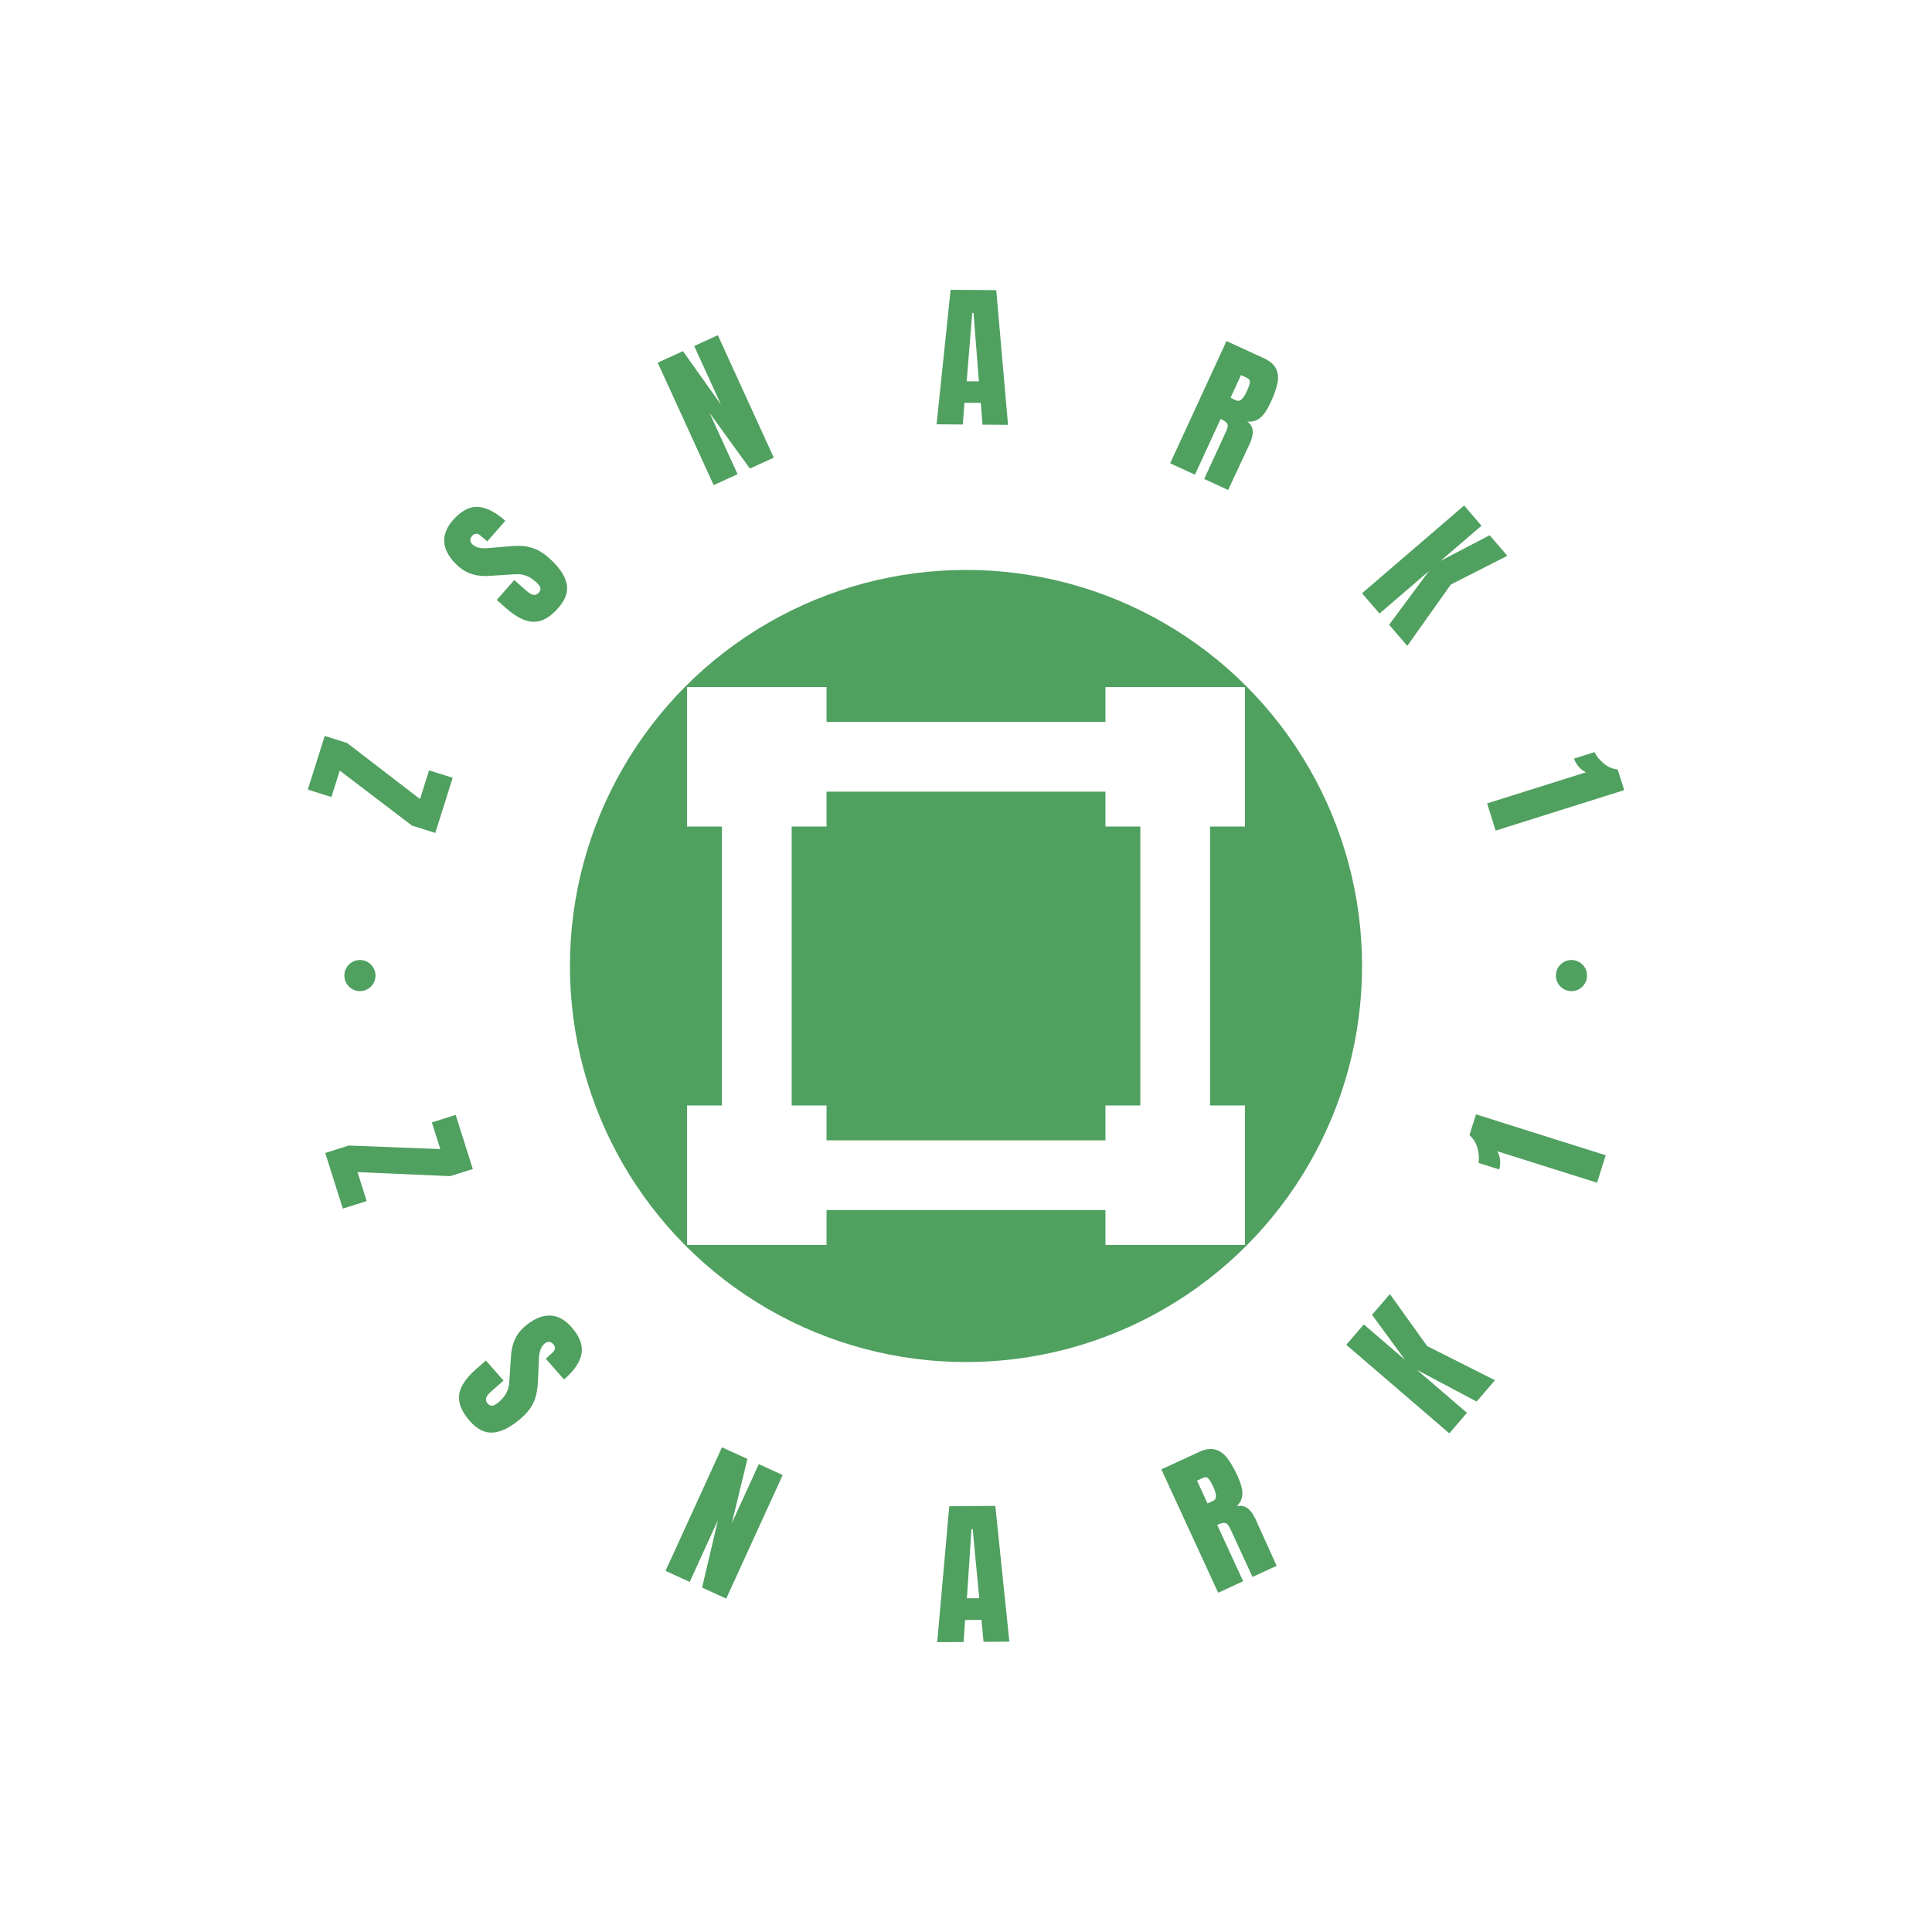 <svg xmlns="http://www.w3.org/2000/svg" version="1.1" xmlns:xlink="http://www.w3.org/1999/xlink" xmlns:svgjs="http://svgjs.dev/svgjs" width="1000" height="1000" viewBox="0 0 1000 1000"><rect width="1000" height="1000" fill="#ffffff"></rect><g transform="matrix(0.7,0,0,0.7,150,150)"><svg viewBox="0 0 280 280" data-background-color="#ffffff" preserveAspectRatio="xMidYMid meet" height="1000" width="1000" xmlns="http://www.w3.org/2000/svg" xmlns:xlink="http://www.w3.org/1999/xlink"><g id="tight-bounds" transform="matrix(1,0,0,1,0,0)"><svg viewBox="0 0 280 280" height="280" width="280"><g><svg viewBox="0 0 280 280" height="280" width="280"><g><svg viewBox="0 0 280 280" height="280" width="280"><g id="textblocktransform"><svg viewBox="0 0 280 280" height="280" width="280" id="textblock"><g><svg viewBox="0 0 280 280" height="280" width="280"><g transform="matrix(1,0,0,1,57.504,57.504)"><svg viewBox="0 0 164.992 164.992" height="164.992" width="164.992"><g><circle r="82" cx="82.496" cy="82.496" fill="#50a060" data-fill-palette-color="accent"></circle><svg xmlns="http://www.w3.org/2000/svg" xmlns:xlink="http://www.w3.org/1999/xlink" version="1.1" x="24.749" y="24.749" viewBox="0 0 16 16" style="enable-background:new 0 0 16 16;" xml:space="preserve" height="115.494" width="115.494" class="icon-o-0" data-fill-palette-color="quaternary" id="o-0"><g fill="#ffffff" data-fill-palette-color="quaternary"><path d="M12 1H4V0H0v4h1v8H0v4h4v-1h8v1h4v-4h-1V4h1V0h-4V1zM13 12h-1v1H4v-1H3V4h1V3h8v1h1V12z" fill="#ffffff" data-fill-palette-color="quaternary"></path></g></svg></g></svg></g><g><path d="M33.723 101.034l-3.603 11.419-4.822-1.521-14.953-11.388-1.729 5.477-4.888-1.543 3.504-11.106 4.642 1.465 15.086 11.597 1.875-5.942z" fill="#50a060" data-fill-palette-color="primary"></path><path d="M55.605 65.859c-1.671 1.906-3.348 2.867-5.031 2.883-1.687 0.021-3.58-0.889-5.68-2.731v0l-2.043-1.792 3.616-4.123 2.604 2.284c1.043 0.914 1.857 1.037 2.444 0.369v0c0.328-0.374 0.446-0.73 0.353-1.067-0.088-0.342-0.392-0.741-0.91-1.196v0c-0.683-0.599-1.322-1.014-1.916-1.243-0.588-0.225-1.144-0.346-1.667-0.363-0.522-0.008-1.385 0.034-2.587 0.127v0l-3.385 0.221c-2.596 0.203-4.725-0.424-6.387-1.881v0c-1.786-1.566-2.787-3.173-3.003-4.818-0.211-1.641 0.375-3.25 1.758-4.827v0c1.654-1.886 3.343-2.805 5.067-2.758 1.729 0.051 3.659 1.011 5.789 2.88v0l-3.741 4.265-1.457-1.238c-0.279-0.245-0.567-0.36-0.861-0.345-0.3 0.01-0.573 0.155-0.818 0.434v0c-0.284 0.324-0.407 0.645-0.368 0.962 0.035 0.322 0.207 0.619 0.517 0.89v0c0.678 0.595 1.726 0.825 3.142 0.69v0l4.481-0.385c1.057-0.088 1.996-0.103 2.819-0.043 0.823 0.068 1.671 0.283 2.546 0.644 0.875 0.361 1.776 0.949 2.704 1.763v0c2.065 1.811 3.299 3.565 3.702 5.259 0.402 1.685-0.161 3.398-1.688 5.139z" fill="#50a060" data-fill-palette-color="primary"></path><path d="M92.707 38.174l-4.952 2.263-11.582-25.349 5.223-2.387 7.87 11.068-5.543-12.131 4.898-2.238 11.582 25.349-4.952 2.263-8.343-11.53z" fill="#50a060" data-fill-palette-color="primary"></path><path d="M139.325 27.89l-5.415-0.042 2.903-27.848 9.446 0.073 2.442 27.89-5.285-0.041-0.354-4.512-3.374-0.026zM141.295 4.773l-1.154 14.165 2.528 0.019-1.115-14.182z" fill="#50a060" data-fill-palette-color="primary"></path><path d="M182.272 35.919l11.66-25.313 7.775 3.581c1.242 0.572 2.071 1.294 2.488 2.165 0.423 0.874 0.519 1.872 0.287 2.993-0.231 1.121-0.708 2.465-1.43 4.031v0c-0.661 1.434-1.364 2.469-2.109 3.105-0.746 0.635-1.652 0.898-2.719 0.786v0c0.693 0.509 1.071 1.147 1.135 1.915 0.063 0.767-0.145 1.672-0.626 2.714v0l-4.464 9.549-4.954-2.282 4.56-9.899c0.328-0.711 0.397-1.227 0.208-1.548-0.18-0.324-0.634-0.654-1.363-0.989v0l-5.322 11.553zM194.767 22.354l1.211 0.558c0.705 0.325 1.412-0.281 2.12-1.818v0c0.308-0.669 0.511-1.182 0.61-1.538 0.092-0.359 0.091-0.641-0.005-0.846-0.098-0.199-0.295-0.366-0.591-0.502v0l-1.184-0.546z" fill="#50a060" data-fill-palette-color="primary"></path><path d="M225.609 67.031l-3.613-4.205 21.137-18.164 3.594 4.182-8.462 7.272 10.155-5.302 3.659 4.258-11.701 5.947-9.015 12.708-3.762-4.379 8.245-11.114z" fill="#50a060" data-fill-palette-color="primary"></path><path d="M247.888 106.338l20.488-6.453c-0.548-0.217-1.054-0.597-1.518-1.139-0.465-0.549-0.788-1.112-0.97-1.688v0l4.235-1.334c0.433 0.866 1.077 1.654 1.934 2.365 0.865 0.715 1.822 1.124 2.87 1.225v0l1.345 4.273-26.611 8.381z" fill="#50a060" data-fill-palette-color="primary"></path><path d="M10.981 190.232l-3.641-11.521 4.869-1.539 18.949 0.734-1.746-5.523 4.935-1.56 3.542 11.209-4.679 1.478-19.189-0.835 1.896 5.998z" fill="#50a060" data-fill-palette-color="primary"></path><path d="M37.282 234.223c-1.685-1.92-2.428-3.723-2.229-5.408 0.204-1.689 1.366-3.463 3.486-5.323v0l2.065-1.812 3.65 4.16-2.633 2.311c-1.052 0.923-1.283 1.722-0.693 2.395v0c0.333 0.379 0.675 0.542 1.026 0.49 0.351-0.043 0.79-0.296 1.319-0.76v0c0.688-0.604 1.185-1.185 1.49-1.744 0.309-0.563 0.505-1.105 0.585-1.626 0.076-0.517 0.147-1.387 0.213-2.61v0l0.223-3.413c0.143-2.624 1.05-4.669 2.721-6.135v0c1.806-1.584 3.543-2.376 5.212-2.375 1.669 0.001 3.202 0.797 4.598 2.387v0c1.672 1.905 2.372 3.719 2.099 5.441-0.272 1.722-1.483 3.526-3.633 5.413v0l-3.781-4.31 1.432-1.296c0.279-0.245 0.431-0.52 0.455-0.823 0.029-0.299-0.079-0.588-0.324-0.868v0c-0.289-0.329-0.596-0.493-0.92-0.49-0.324-0.007-0.641 0.125-0.95 0.396v0c-0.693 0.608-1.063 1.63-1.11 3.067v0l-0.197 4.529c-0.055 1.064-0.171 2.004-0.346 2.82-0.166 0.817-0.488 1.637-0.965 2.462-0.482 0.829-1.192 1.655-2.129 2.478v0c-2.08 1.825-3.993 2.829-5.741 3.01-1.742 0.178-3.383-0.611-4.923-2.366z" fill="#50a060" data-fill-palette-color="primary"></path><path d="M82.796 267.521l-5.007-2.287 11.688-25.585 5.269 2.407-3.238 13.315 5.592-12.24 4.943 2.258-11.687 25.585-4.998-2.282 3.29-13.982z" fill="#50a060" data-fill-palette-color="primary"></path><path d="M139.511 279.957l-5.474 0.043 2.496-28.149 9.535-0.075 2.909 28.107-5.345 0.042-0.424-4.546-3.404 0.027zM141.129 256.593l-0.942 14.321 2.558-0.02-1.357-14.303z" fill="#50a060" data-fill-palette-color="primary"></path><path d="M192.211 269.764l-11.767-25.549 7.856-3.619c1.248-0.575 2.342-0.735 3.284-0.482 0.948 0.25 1.774 0.83 2.479 1.74 0.71 0.908 1.432 2.157 2.164 3.748v0c0.666 1.447 0.997 2.664 0.992 3.653-0.002 0.98-0.396 1.844-1.183 2.594v0c0.844-0.199 1.582-0.071 2.214 0.383 0.633 0.454 1.192 1.208 1.678 2.262v0l4.388 9.694-4.999 2.303-4.601-9.99c-0.33-0.717-0.68-1.111-1.049-1.183-0.369-0.071-0.921 0.063-1.656 0.401v0l5.371 11.663zM190.006 251.273l1.221-0.562c0.711-0.328 0.711-1.263 0.001-2.806v0c-0.311-0.675-0.574-1.167-0.79-1.477-0.216-0.31-0.432-0.495-0.65-0.556-0.215-0.054-0.473-0.012-0.775 0.127v0l-1.184 0.545z" fill="#50a060" data-fill-palette-color="primary"></path><path d="M243.716 232.511l-3.653 4.25-21.331-18.336 3.628-4.22 8.544 7.345-6.838-9.33 3.698-4.302 7.71 10.774 14.043 7.071-3.796 4.416-12.338-6.55z" fill="#50a060" data-fill-palette-color="primary"></path><path d="M270.652 184.87l-20.674-6.521c0.325 0.492 0.524 1.098 0.596 1.816 0.072 0.719 0.016 1.372-0.17 1.96v0l-4.281-1.35c0.144-0.964 0.067-1.99-0.229-3.078-0.297-1.089-0.851-1.98-1.662-2.674v0l1.36-4.31 26.854 8.471z" fill="#50a060" data-fill-palette-color="primary"></path><path d="M11.298 141.98c0-1.78 1.443-3.224 3.224-3.224 1.78 0 3.224 1.443 3.223 3.224 0 1.78-1.443 3.224-3.223 3.223-1.78 0-3.224-1.443-3.224-3.223z" fill="#50a060" data-fill-palette-color="primary"></path><path d="M262.131 141.98c0-1.78 1.443-3.224 3.223-3.224 1.78 0 3.224 1.443 3.224 3.224 0 1.78-1.443 3.224-3.224 3.223-1.78 0-3.224-1.443-3.223-3.223z" fill="#50a060" data-fill-palette-color="primary"></path></g></svg></g></svg></g></svg></g><g></g></svg></g><defs></defs></svg><rect width="280" height="280" fill="none" stroke="none" visibility="hidden"></rect></g></svg></g></svg>